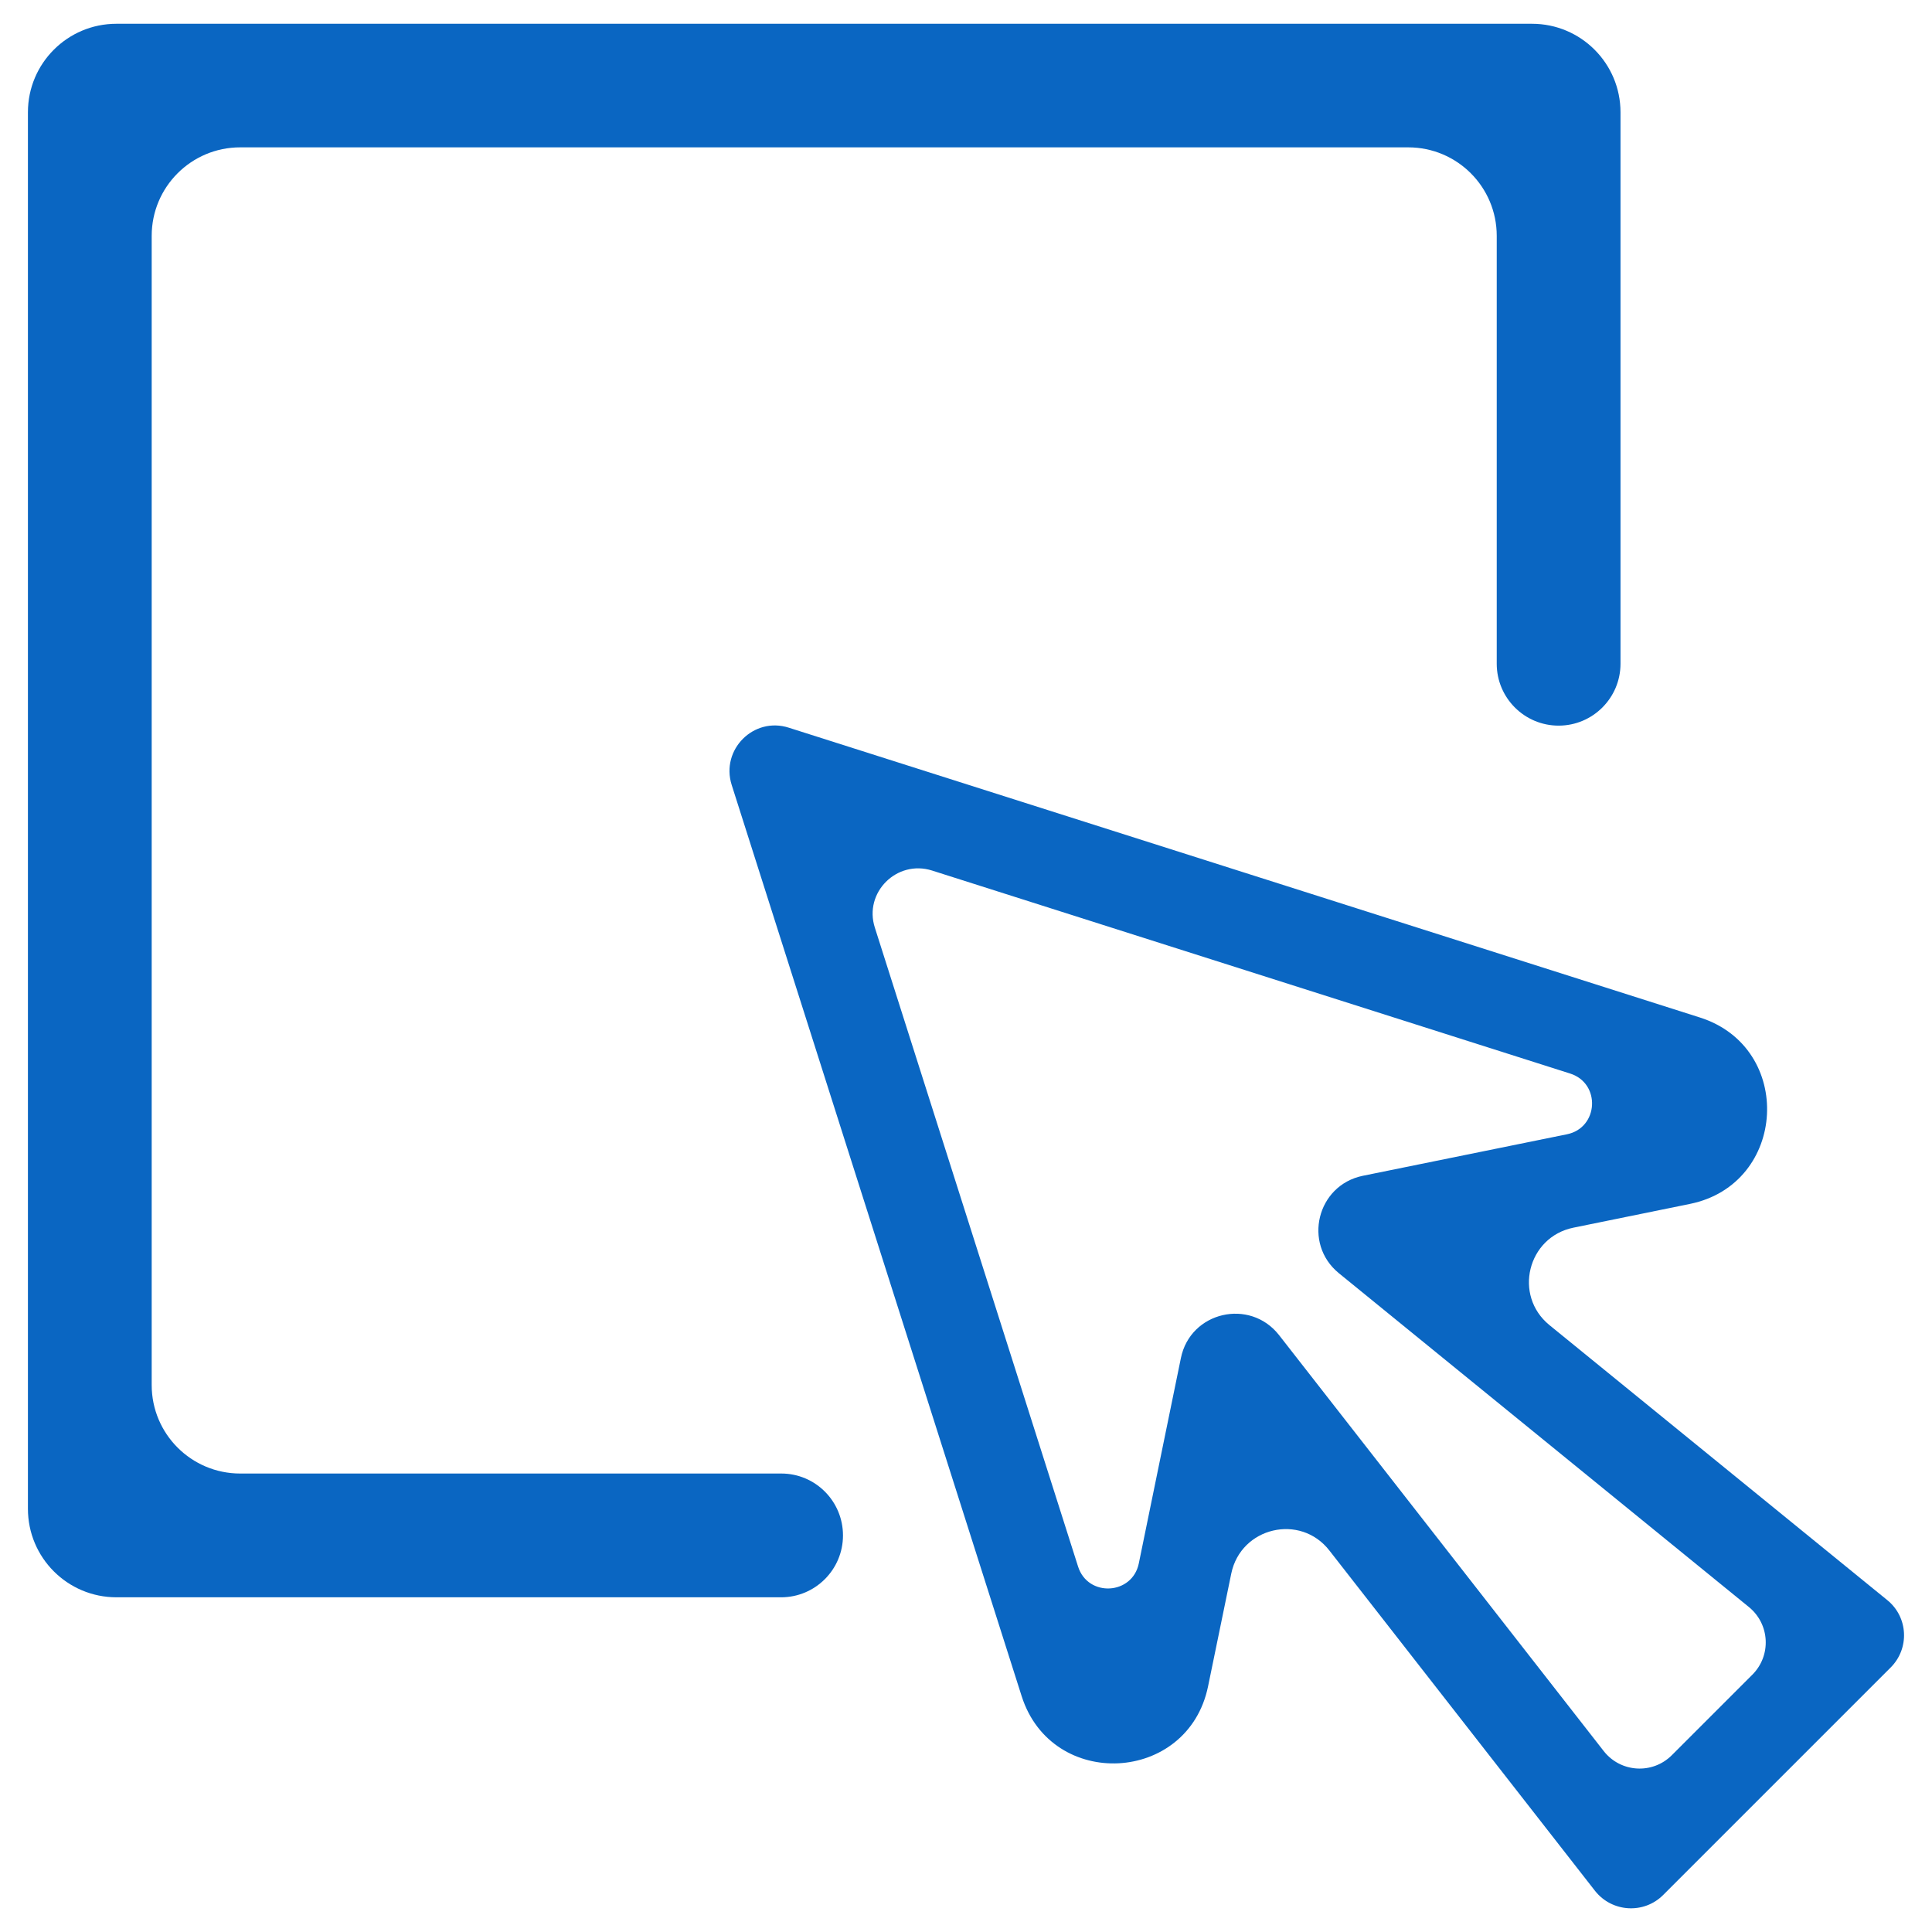 <?xml version="1.0" standalone="no"?><!DOCTYPE svg PUBLIC "-//W3C//DTD SVG 1.1//EN" "http://www.w3.org/Graphics/SVG/1.1/DTD/svg11.dtd"><svg t="1722998683522" class="icon" viewBox="0 0 1024 1024" version="1.1" xmlns="http://www.w3.org/2000/svg" p-id="10095" xmlns:xlink="http://www.w3.org/1999/xlink" width="200" height="200"><path d="M414.1 781H127.3c-25.9 0-46.9-21-46.9-46.9V125c0-25.9 21-46.9 46.9-46.9h619.1c25.9 0 46.9 21 46.9 46.9v226.8c0 18.1 14.7 32.8 32.8 32.8 18.1 0 32.8-14.7 32.8-32.8V59.5c0-25.9-21-46.9-46.9-46.9H61.7c-25.9 0-46.9 21-46.9 46.9v740.2c0 25.9 21 46.9 46.9 46.9H414c18.1 0 32.8-14.7 32.8-32.8 0-18.1-14.6-32.8-32.7-32.8z" p-id="10096" fill="#0a66c2"></path><path d="M1002.1 883.8l-120.6 120.6c-10.2 10.2-27.1 9.2-36.1-2.2L704.6 821.8c-15.4-19.8-46.9-12.4-52 12.2l-12.3 59.8c-10.6 51.6-82.8 55.4-98.8 5.2L387.8 416c-5.9-18.7 11.7-36.3 30.3-30.3L901 539.3c50.2 16 46.3 88.3-5.3 98.8l-61.8 12.6c-24.3 5-31.9 35.9-12.7 51.6l179.1 145.8c11.1 9 11.9 25.6 1.8 35.7z m-116 46.5l42.7-42.7c10.1-10.1 9.3-26.7-1.8-35.8l-217.4-177c-19.2-15.7-11.6-46.6 12.7-51.6l108.2-22c16.8-3.4 18.1-27 1.7-32.2L494 461.4c-18.7-5.9-36.3 11.7-30.3 30.3l107.7 338.6c5.2 16.4 28.8 15.1 32.2-1.7l22.3-108.8c5-24.6 36.5-31.9 52-12.2L850 928.1c8.9 11.4 25.8 12.5 36.1 2.2z" p-id="10097" fill="#0a66c2"></path></svg>